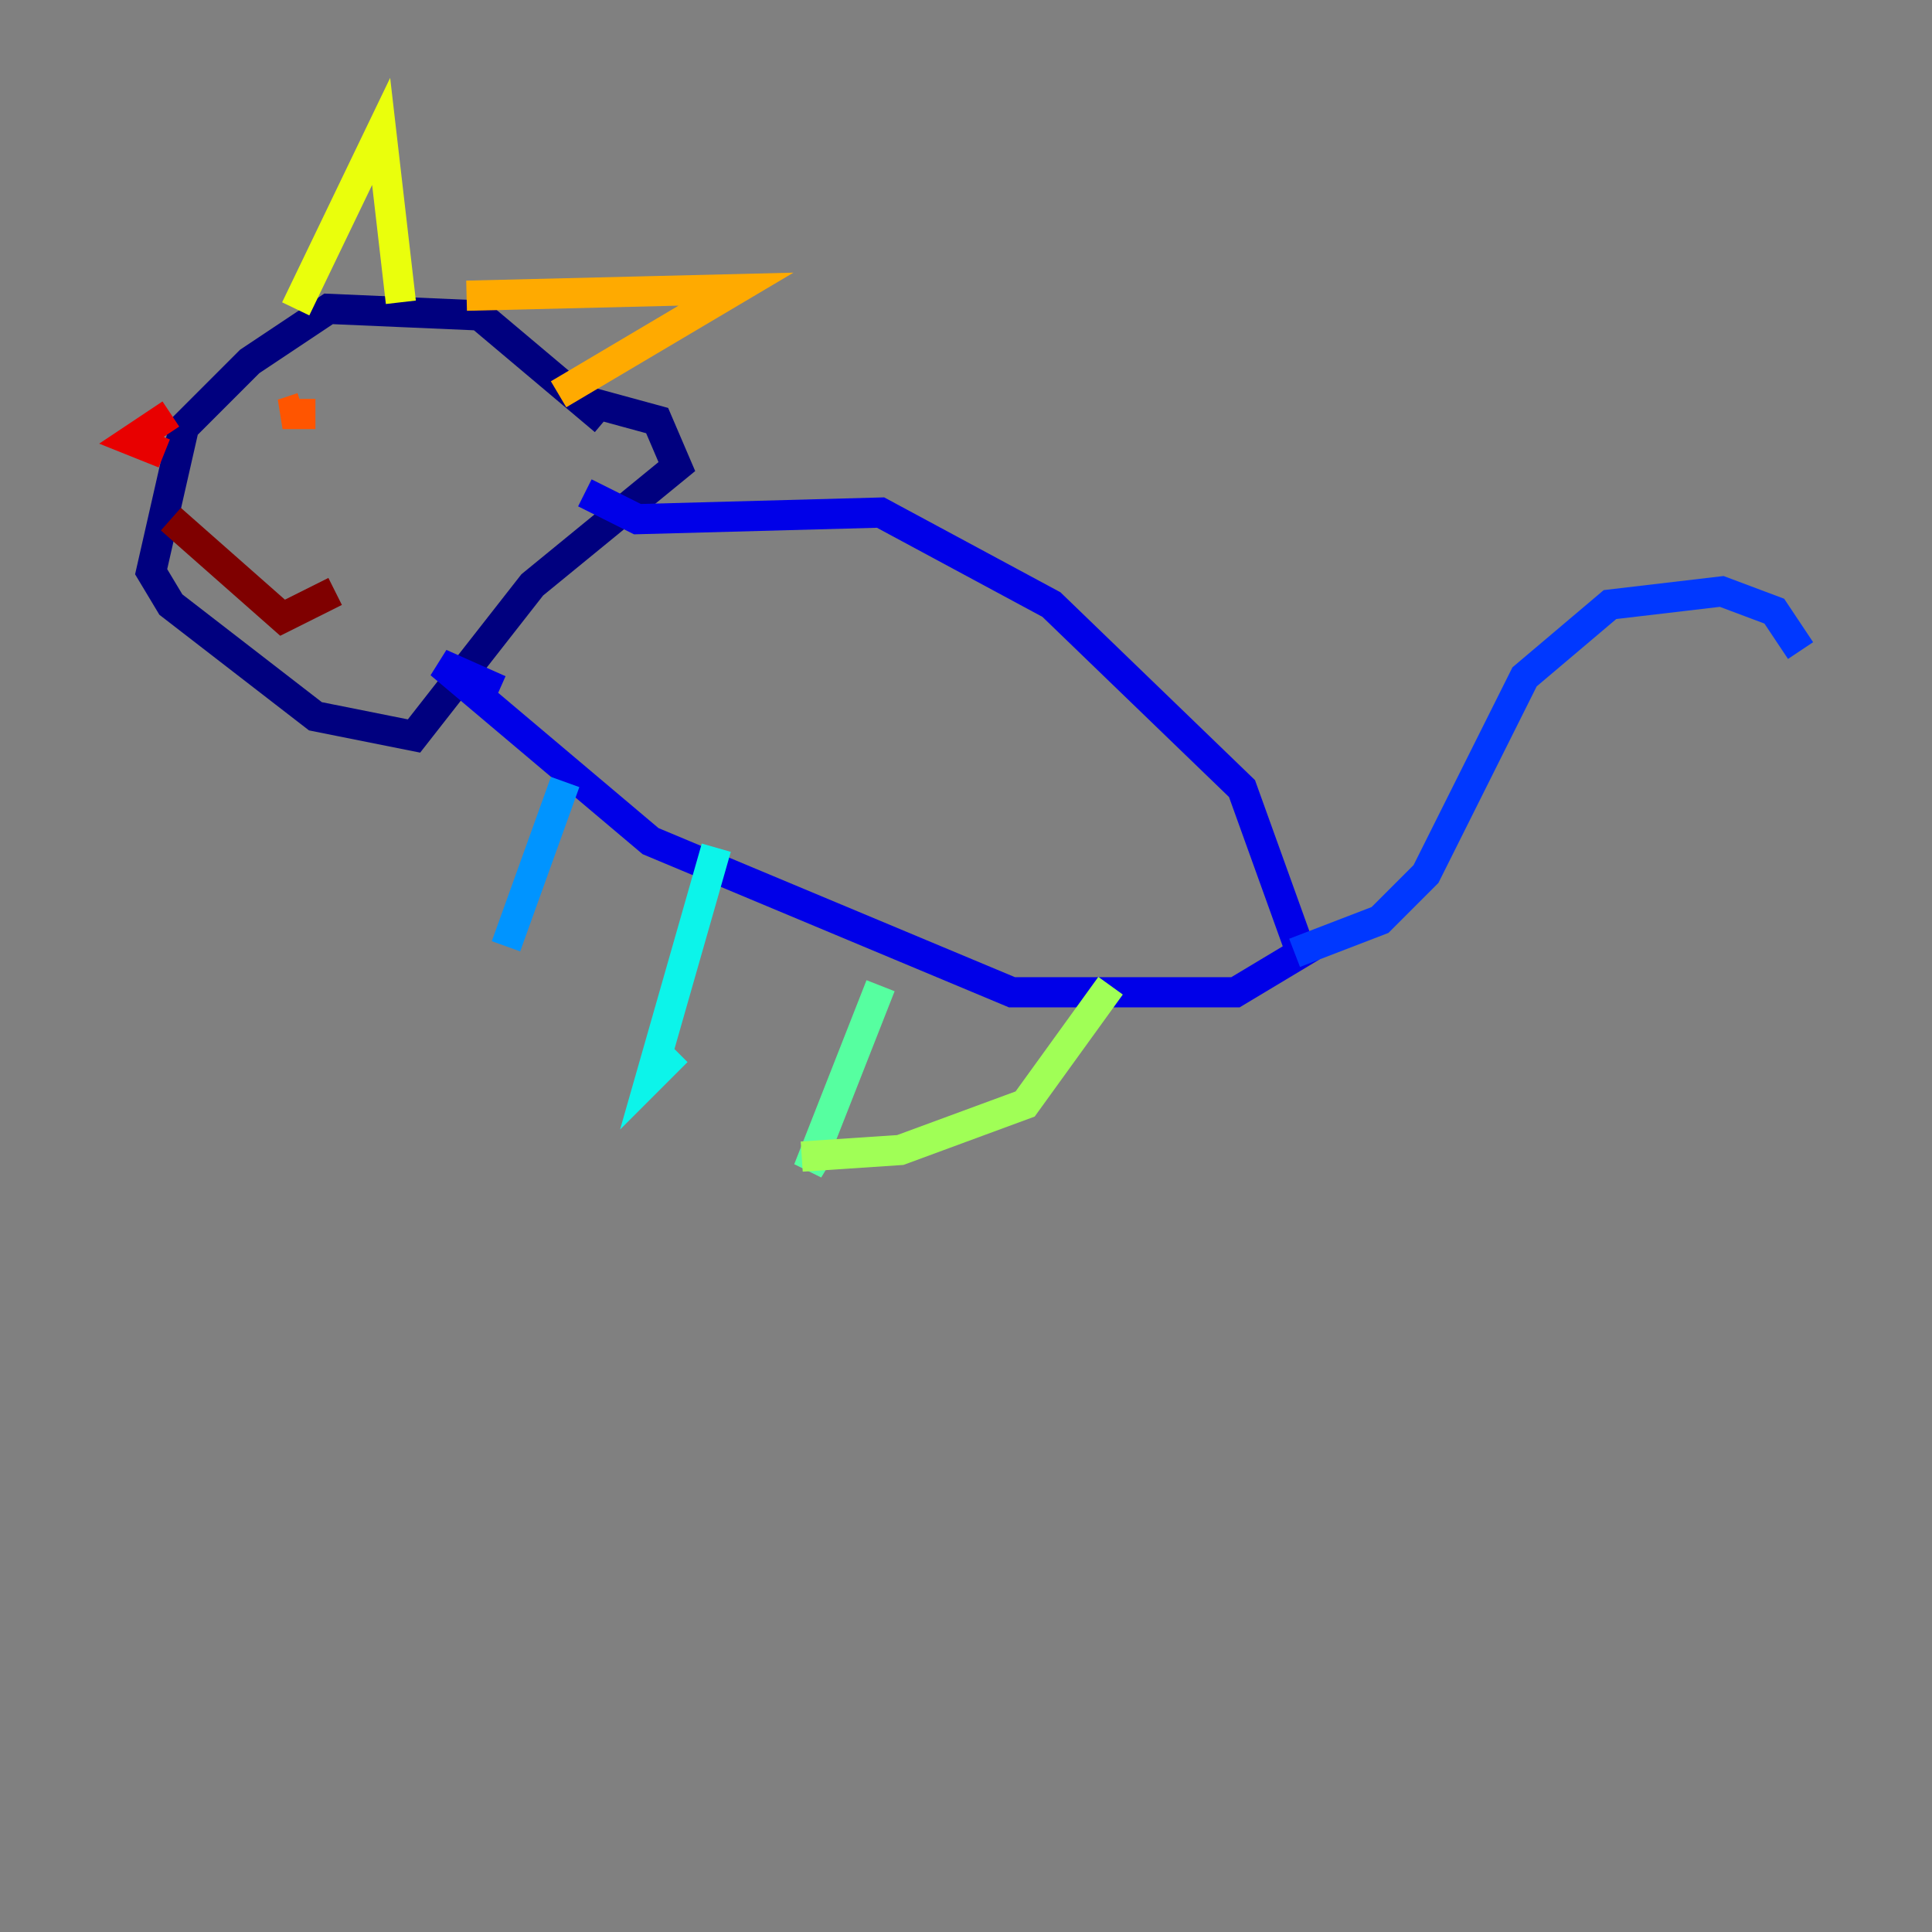 <?xml version="1.0" encoding="utf-8" ?>
<svg baseProfile="tiny" height="128" version="1.2" viewBox="0,0,128,128" width="128" xmlns="http://www.w3.org/2000/svg" xmlns:ev="http://www.w3.org/2001/xml-events" xmlns:xlink="http://www.w3.org/1999/xlink"><rect x="0" y="0" width="128" height="128" fill="#808080" stroke="none"/><defs /><polyline fill="none" points="40.054,27.864 31.782,20.898 21.769,20.463 16.544,23.946 12.191,28.299 10.014,37.878 11.32,40.054 20.898,47.456 27.429,48.762 35.265,38.748 44.843,30.912 43.537,27.864 38.748,26.558" stroke="#00007f" stroke-width="2" /><polyline fill="none" points="38.748,32.653 42.231,34.395 58.34,33.959 69.66,40.054 82.286,52.245 86.204,63.129 81.85,65.742 67.048,65.742 43.102,55.728 29.17,43.973 33.088,45.714" stroke="#0000e8" stroke-width="2" /><polyline fill="none" points="85.769,63.129 91.429,60.952 94.476,57.905 101.007,44.843 106.667,40.054 114.068,39.184 117.551,40.49 119.293,43.102" stroke="#0038ff" stroke-width="2" /><polyline fill="none" points="37.442,51.809 33.524,62.694" stroke="#0094ff" stroke-width="2" /><polyline fill="none" points="47.456,56.163 43.102,71.401 44.843,69.66" stroke="#0cf4ea" stroke-width="2" /><polyline fill="none" points="58.34,65.306 53.551,77.497 54.857,75.32" stroke="#56ffa0" stroke-width="2" /><polyline fill="none" points="73.578,65.306 67.918,73.143 59.646,76.191 53.116,76.626" stroke="#a0ff56" stroke-width="2" /><polyline fill="none" points="19.592,20.463 25.252,8.707 26.558,20.027" stroke="#eaff0c" stroke-width="2" /><polyline fill="none" points="30.912,19.592 48.762,19.157 37.007,26.122" stroke="#ffaa00" stroke-width="2" /><polyline fill="none" points="18.721,27.429 20.898,27.429 18.721,27.429 20.027,26.993" stroke="#ff5500" stroke-width="2" /><polyline fill="none" points="11.32,27.429 8.707,29.17 10.884,30.041" stroke="#e80000" stroke-width="2" /><polyline fill="none" points="11.32,34.395 18.721,40.925 22.204,39.184" stroke="#7f0000" stroke-width="2" /></svg>